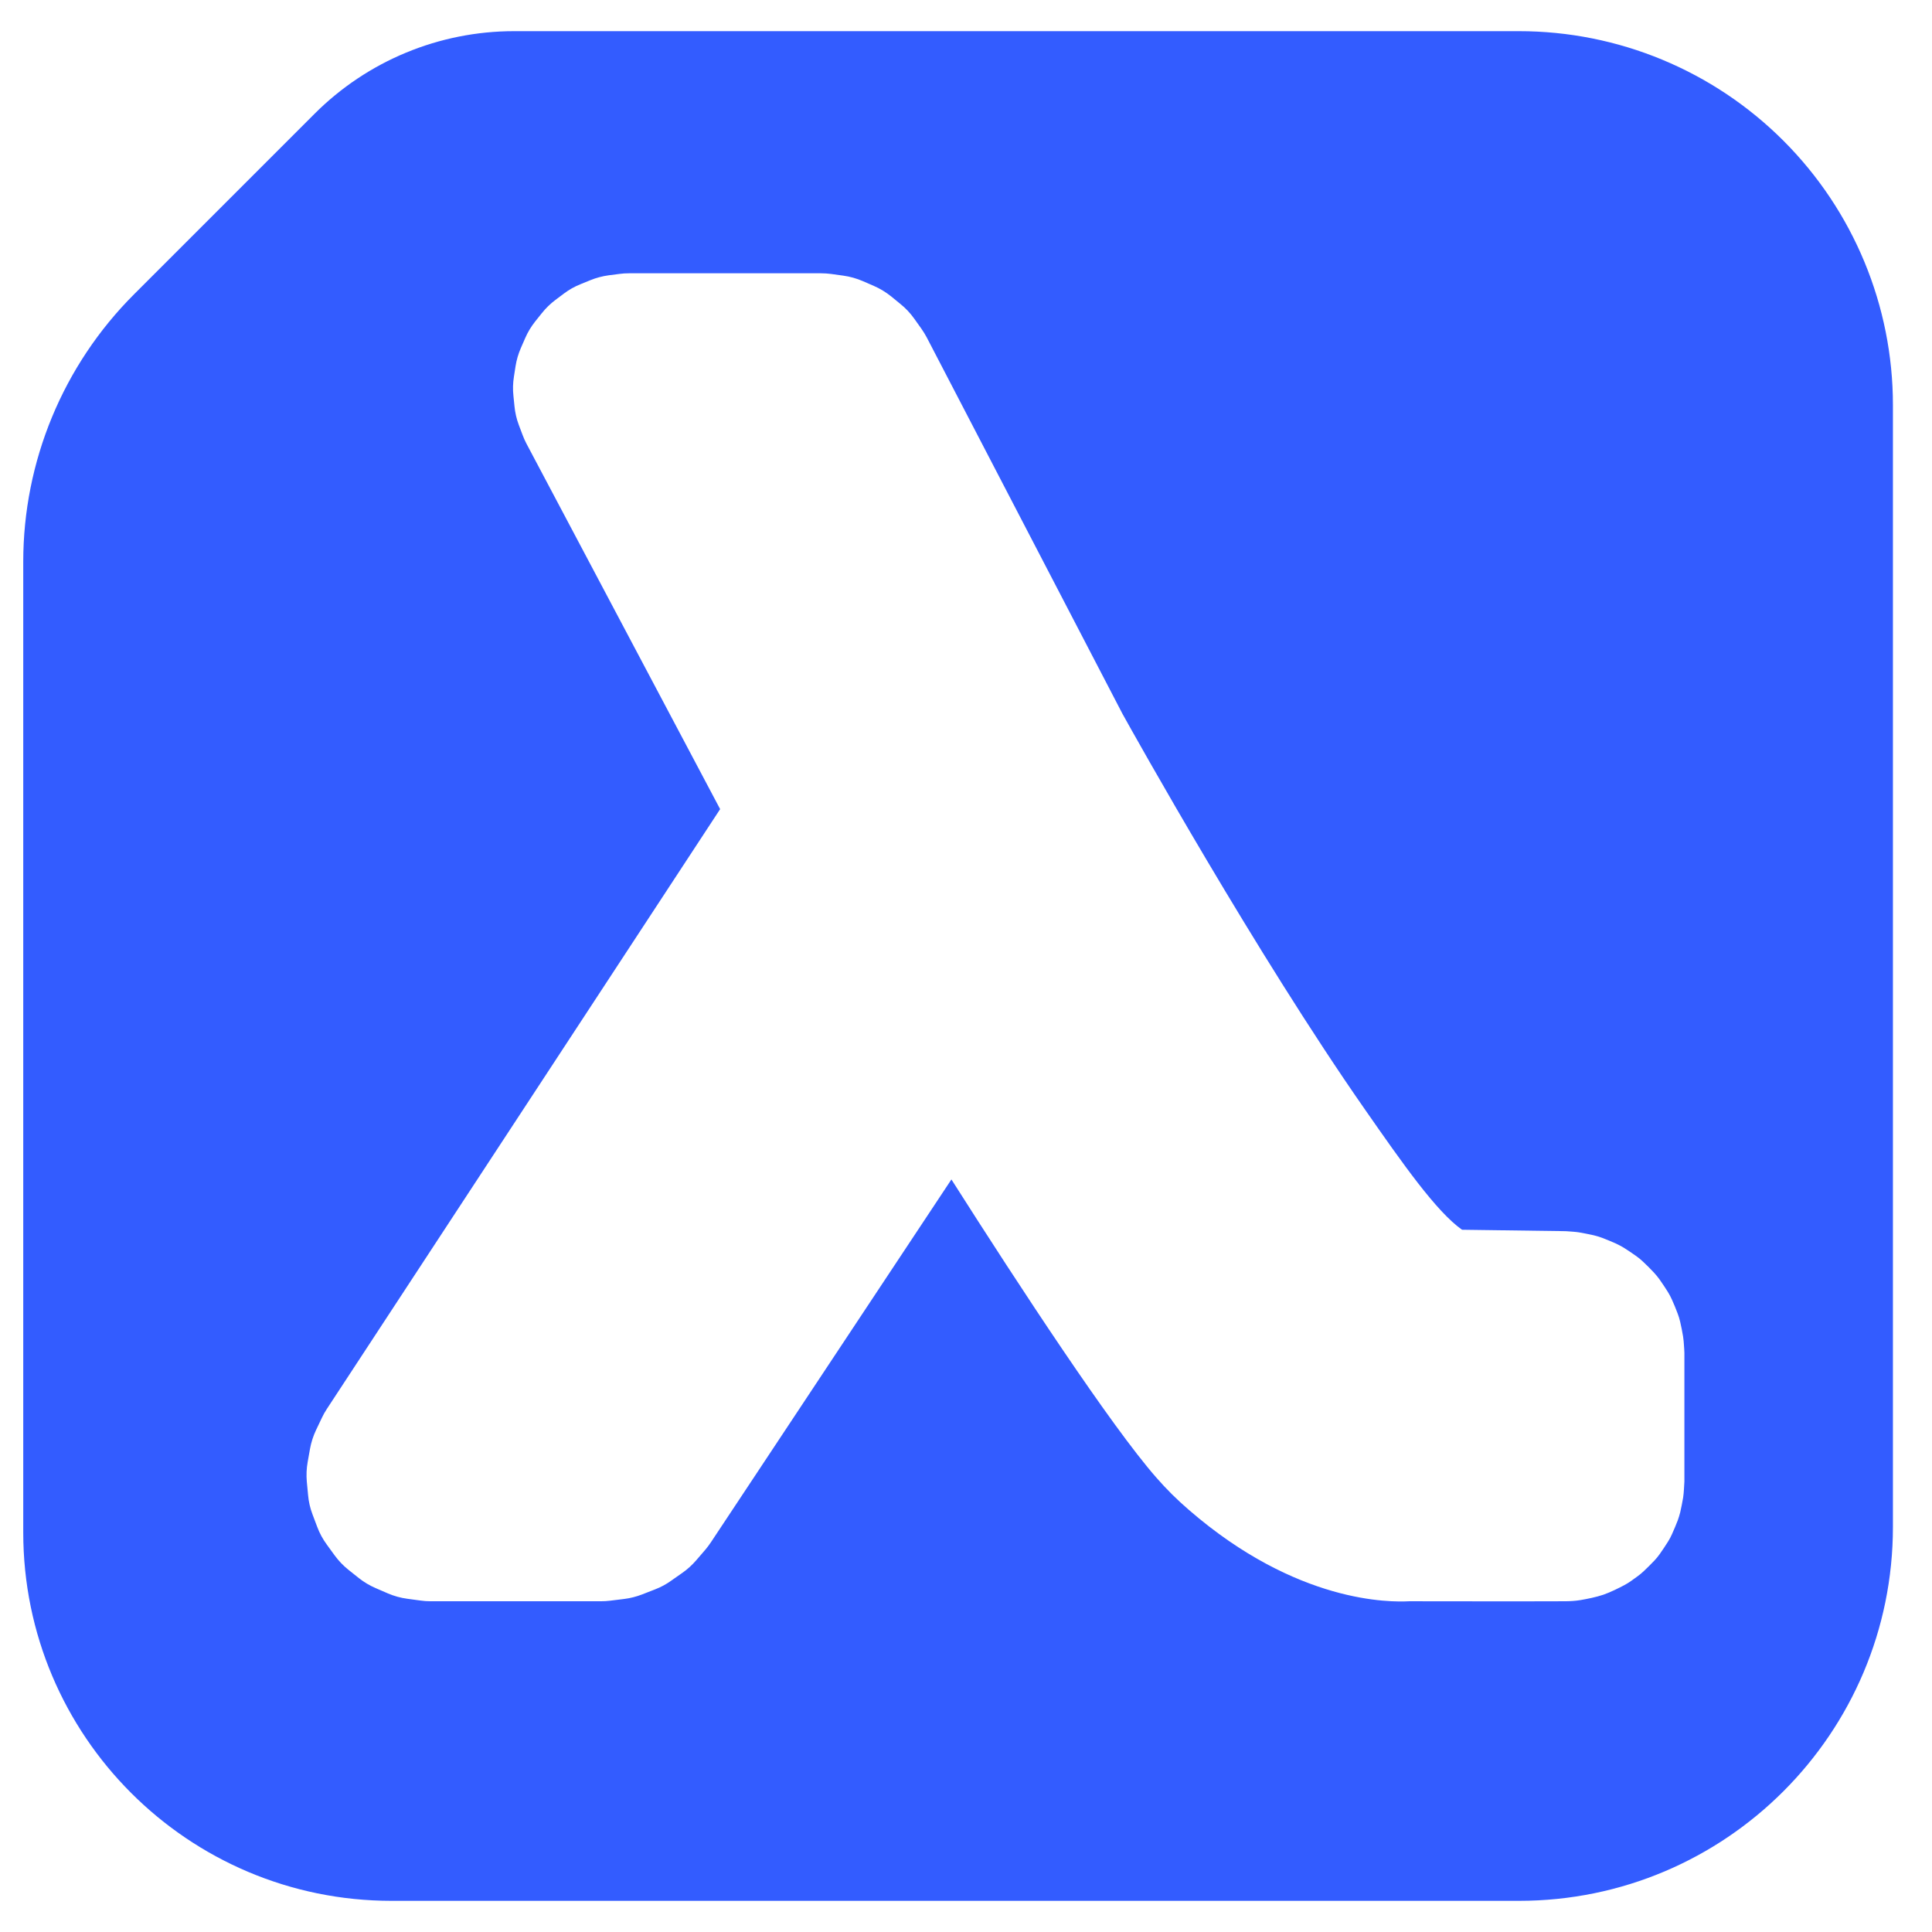 <svg width="31" height="31" viewBox="0 0 31 31" fill="none" xmlns="http://www.w3.org/2000/svg">
<path fill-rule="evenodd" clip-rule="evenodd" d="M24.373 0.5C25.964 0.5 27.49 1.132 28.615 2.257C29.741 3.382 30.373 4.908 30.373 6.499V24.5C30.373 27.814 27.686 30.5 24.372 30.5H6.283C3.019 30.5 0.373 27.854 0.373 24.589V9.014C0.373 7.404 1.012 5.861 2.15 4.723L5.046 1.827C5.895 0.977 7.047 0.5 8.249 0.5H24.373ZM25.727 25.588C25.845 25.547 25.977 25.48 26.068 25.432C26.138 25.395 26.217 25.335 26.268 25.298C26.305 25.272 26.34 25.243 26.373 25.212C26.419 25.169 26.502 25.087 26.545 25.041C26.576 25.008 26.605 24.973 26.631 24.936C26.668 24.885 26.732 24.788 26.765 24.735C26.789 24.697 26.81 24.657 26.828 24.616C26.854 24.559 26.899 24.453 26.921 24.394C26.936 24.352 26.949 24.309 26.96 24.266C26.974 24.205 26.997 24.091 27.007 24.029C27.014 23.984 27.017 23.936 27.02 23.894C27.023 23.853 27.027 23.772 27.027 23.772C27.027 23.772 27.028 22.072 27.027 21.707C27.026 21.667 27.023 21.626 27.02 21.586C27.017 21.543 27.014 21.492 27.006 21.445C26.996 21.382 26.974 21.27 26.959 21.208C26.948 21.162 26.935 21.117 26.918 21.074C26.896 21.014 26.853 20.909 26.826 20.851C26.807 20.809 26.785 20.767 26.76 20.727C26.727 20.673 26.663 20.578 26.626 20.526C26.598 20.488 26.568 20.451 26.536 20.417C26.492 20.369 26.411 20.288 26.364 20.245C26.33 20.212 26.293 20.182 26.255 20.155C26.203 20.117 26.108 20.054 26.054 20.02C26.014 19.996 25.972 19.974 25.93 19.954C25.872 19.928 25.767 19.884 25.708 19.862C25.664 19.846 25.619 19.832 25.573 19.821C25.511 19.807 25.399 19.784 25.336 19.774C25.29 19.766 25.195 19.76 25.195 19.76C25.155 19.756 25.114 19.754 25.073 19.754L23.459 19.732C23.047 19.441 22.51 18.676 21.895 17.793C20.152 15.294 18.192 11.781 18.011 11.454L14.87 5.414C14.844 5.366 14.816 5.319 14.784 5.274L14.67 5.114C14.607 5.025 14.532 4.945 14.447 4.877L14.298 4.755C14.214 4.688 14.121 4.631 14.022 4.588L13.845 4.511C13.745 4.468 13.64 4.438 13.532 4.423L13.338 4.396C13.283 4.389 13.229 4.385 13.174 4.385H10.094C10.043 4.385 9.991 4.388 9.94 4.395L9.769 4.417C9.667 4.431 9.567 4.457 9.472 4.496L9.315 4.56C9.22 4.598 9.131 4.648 9.05 4.709L8.914 4.811C8.832 4.873 8.758 4.944 8.694 5.025L8.586 5.16C8.522 5.241 8.468 5.33 8.427 5.425L8.358 5.583C8.317 5.677 8.288 5.776 8.272 5.877L8.246 6.045C8.23 6.146 8.227 6.248 8.238 6.349L8.255 6.518C8.265 6.621 8.288 6.721 8.324 6.817L8.385 6.979C8.403 7.027 8.424 7.075 8.448 7.12L11.555 12.983L5.244 22.608C5.214 22.653 5.188 22.7 5.165 22.749L5.072 22.944C5.026 23.041 4.993 23.143 4.974 23.249L4.937 23.457C4.918 23.562 4.914 23.669 4.923 23.775L4.943 23.986C4.952 24.093 4.976 24.198 5.014 24.298L5.09 24.5C5.128 24.602 5.18 24.697 5.244 24.784L5.371 24.959C5.434 25.045 5.509 25.123 5.593 25.19L5.759 25.322C5.842 25.388 5.934 25.442 6.032 25.484L6.226 25.568C6.325 25.61 6.429 25.639 6.535 25.653L6.749 25.682C6.803 25.69 6.856 25.693 6.911 25.693H9.642C9.692 25.693 9.741 25.69 9.79 25.684L10.017 25.656C10.115 25.644 10.21 25.619 10.302 25.584L10.512 25.502C10.603 25.467 10.689 25.421 10.768 25.364L10.952 25.235C11.033 25.178 11.106 25.111 11.17 25.037L11.319 24.864C11.351 24.826 11.38 24.787 11.408 24.745L15.266 18.925C16.371 20.663 17.824 22.877 18.554 23.709C18.715 23.894 18.89 24.067 19.076 24.227C20.814 25.733 22.314 25.709 22.613 25.693C22.613 25.693 24.647 25.696 25.105 25.693C25.191 25.693 25.277 25.688 25.361 25.674C25.465 25.656 25.609 25.628 25.727 25.588Z" fill="#335CFF"/>
</svg>
